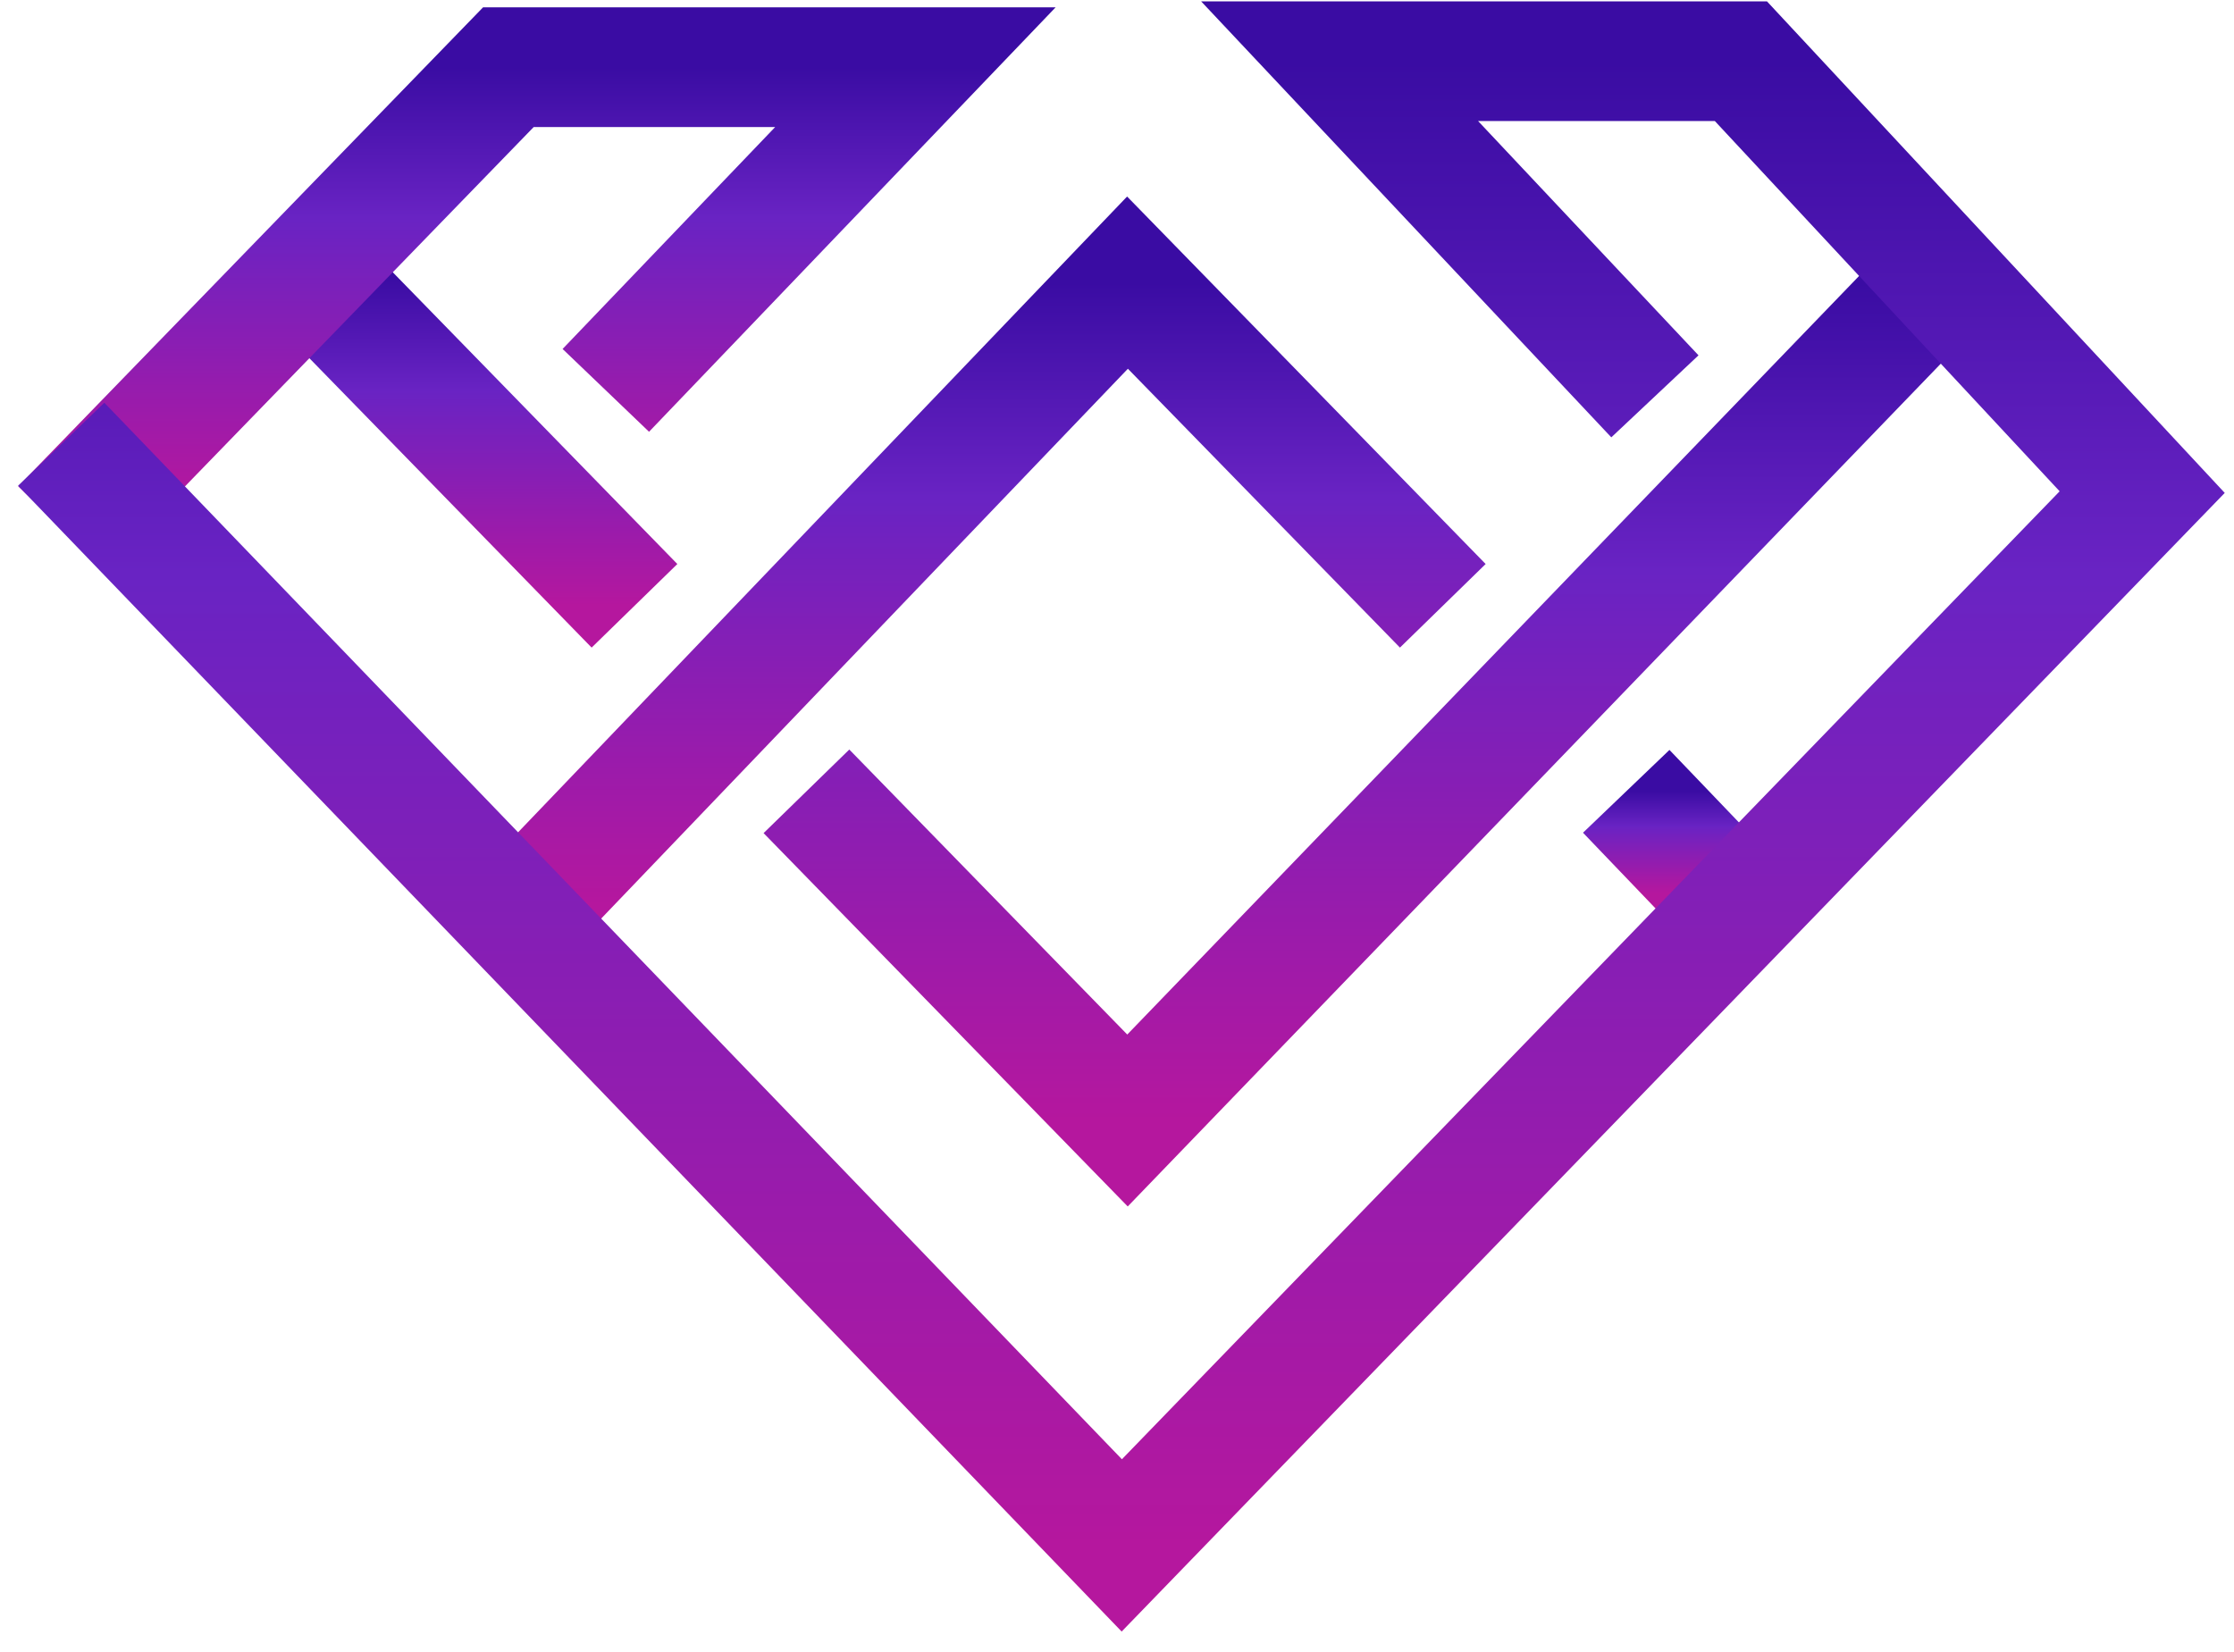 <svg width="73" height="54" viewBox="0 0 73 54" fill="none" xmlns="http://www.w3.org/2000/svg">
<path d="M63.256 9.237L36.843 36.62L26.352 25.862" stroke="url(#paint0_linear_16_40)" stroke-width="3.912"/>
<path d="M56.325 29.187L53.14 25.862" stroke="url(#paint1_linear_16_40)" stroke-width="3.912"/>
<path d="M10.242 9.041L20.733 19.799" stroke="url(#paint2_linear_16_40)" stroke-width="3.912"/>
<path d="M17.361 29.578L36.843 9.237L47.146 19.799" stroke="url(#paint3_linear_16_40)" stroke-width="3.912"/>
<path d="M2 17.256L16.612 2.196H29.912L19.796 12.758" stroke="url(#paint4_linear_16_40)" stroke-width="3.912"/>
<path d="M2 14.518L36.656 50.507L70 16.083L56.887 2H43.774L54.077 12.953" stroke="url(#paint5_linear_16_40)" stroke-width="3.912"/>
<defs>
<linearGradient id="paint0_linear_16_40" x1="44.804" y1="9.237" x2="44.804" y2="36.62" gradientUnits="userSpaceOnUse">
<stop stop-color="#3A0CA3"/>
<stop offset="0.345" stop-color="#6923C3"/>
<stop offset="1" stop-color="#B5179E"/>
</linearGradient>
<linearGradient id="paint1_linear_16_40" x1="54.733" y1="25.862" x2="54.733" y2="29.187" gradientUnits="userSpaceOnUse">
<stop stop-color="#3A0CA3"/>
<stop offset="0.345" stop-color="#6923C3"/>
<stop offset="1" stop-color="#B5179E"/>
</linearGradient>
<linearGradient id="paint2_linear_16_40" x1="15.488" y1="9.041" x2="15.488" y2="19.799" gradientUnits="userSpaceOnUse">
<stop stop-color="#3A0CA3"/>
<stop offset="0.345" stop-color="#6923C3"/>
<stop offset="1" stop-color="#B5179E"/>
</linearGradient>
<linearGradient id="paint3_linear_16_40" x1="32.254" y1="9.237" x2="32.254" y2="29.578" gradientUnits="userSpaceOnUse">
<stop stop-color="#3A0CA3"/>
<stop offset="0.345" stop-color="#6923C3"/>
<stop offset="1" stop-color="#B5179E"/>
</linearGradient>
<linearGradient id="paint4_linear_16_40" x1="16.424" y1="2.196" x2="16.424" y2="16.474" gradientUnits="userSpaceOnUse">
<stop stop-color="#3A0CA3"/>
<stop offset="0.345" stop-color="#6923C3"/>
<stop offset="1" stop-color="#B5179E"/>
</linearGradient>
<linearGradient id="paint5_linear_16_40" x1="36.187" y1="2" x2="36.187" y2="50.507" gradientUnits="userSpaceOnUse">
<stop stop-color="#3A0CA3"/>
<stop offset="0.345" stop-color="#6923C3"/>
<stop offset="1" stop-color="#B5179E"/>
</linearGradient>
</defs>
</svg>
